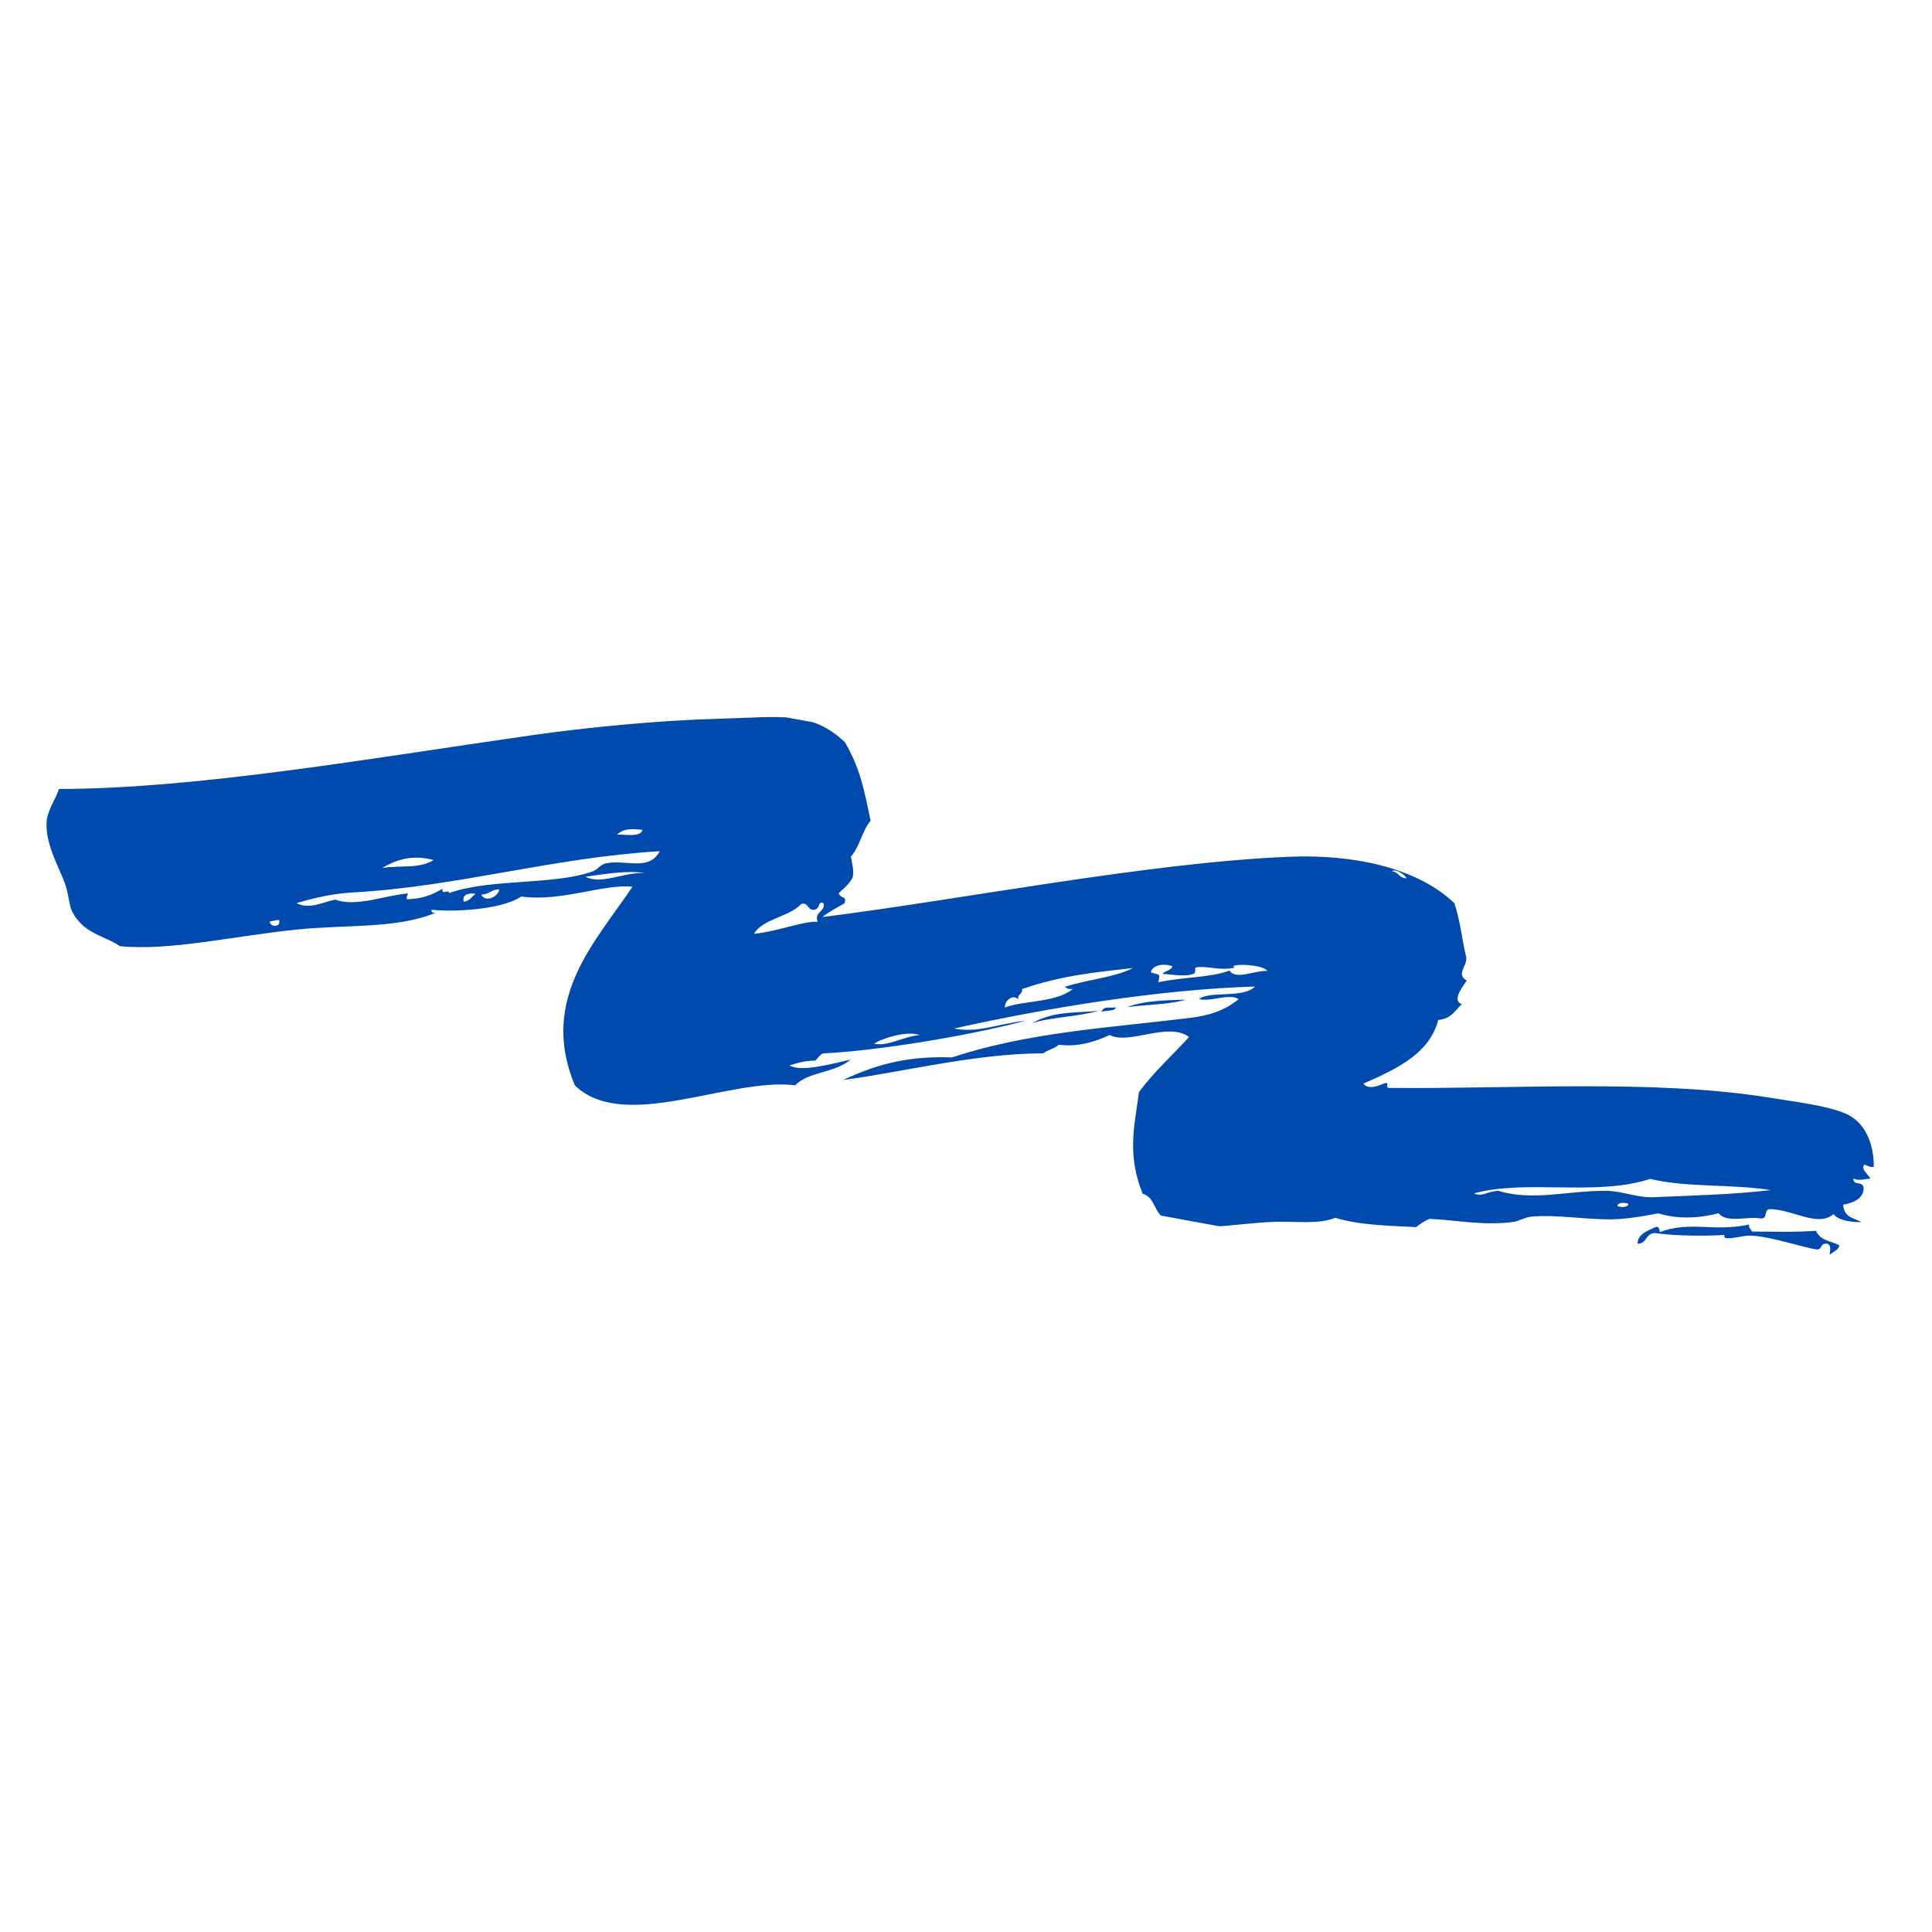 <?xml version="1.0" encoding="UTF-8"?>
<svg xmlns="http://www.w3.org/2000/svg" xmlns:xlink="http://www.w3.org/1999/xlink" width="216pt" height="216pt" viewBox="0 0 216 216" version="1.2">
<defs>
<clipPath id="clip1">
  <path d="M 123 112 L 125 112 L 125 114 L 123 114 Z M 123 112 "/>
</clipPath>
<clipPath id="clip2">
  <path d="M 8.547 65.672 L 215.852 103.625 L 207.34 150.102 L 0.035 112.148 Z M 8.547 65.672 "/>
</clipPath>
<clipPath id="clip3">
  <path d="M 8.562 65.574 L 215.867 103.531 L 207.223 150.746 L -0.082 112.793 Z M 8.562 65.574 "/>
</clipPath>
<clipPath id="clip4">
  <path d="M 126 111 L 133 111 L 133 113 L 126 113 Z M 126 111 "/>
</clipPath>
<clipPath id="clip5">
  <path d="M 8.547 65.672 L 215.852 103.625 L 207.34 150.102 L 0.035 112.148 Z M 8.547 65.672 "/>
</clipPath>
<clipPath id="clip6">
  <path d="M 8.562 65.574 L 215.867 103.531 L 207.223 150.746 L -0.082 112.793 Z M 8.562 65.574 "/>
</clipPath>
<clipPath id="clip7">
  <path d="M 183 136 L 206 136 L 206 141 L 183 141 Z M 183 136 "/>
</clipPath>
<clipPath id="clip8">
  <path d="M 8.547 65.672 L 215.852 103.625 L 207.34 150.102 L 0.035 112.148 Z M 8.547 65.672 "/>
</clipPath>
<clipPath id="clip9">
  <path d="M 8.562 65.574 L 215.867 103.531 L 207.223 150.746 L -0.082 112.793 Z M 8.562 65.574 "/>
</clipPath>
<clipPath id="clip10">
  <path d="M 5 80 L 210 80 L 210 138 L 5 138 Z M 5 80 "/>
</clipPath>
<clipPath id="clip11">
  <path d="M 8.547 65.672 L 215.852 103.625 L 207.34 150.102 L 0.035 112.148 Z M 8.547 65.672 "/>
</clipPath>
<clipPath id="clip12">
  <path d="M 8.562 65.574 L 215.867 103.531 L 207.223 150.746 L -0.082 112.793 Z M 8.562 65.574 "/>
</clipPath>
<clipPath id="clip13">
  <path d="M 115 112 L 123 112 L 123 115 L 115 115 Z M 115 112 "/>
</clipPath>
<clipPath id="clip14">
  <path d="M 8.547 65.672 L 215.852 103.625 L 207.34 150.102 L 0.035 112.148 Z M 8.547 65.672 "/>
</clipPath>
<clipPath id="clip15">
  <path d="M 8.562 65.574 L 215.867 103.531 L 207.223 150.746 L -0.082 112.793 Z M 8.562 65.574 "/>
</clipPath>
</defs>
<g id="surface1">
<g clip-path="url(#clip1)" clip-rule="nonzero">
<g clip-path="url(#clip2)" clip-rule="nonzero">
<g clip-path="url(#clip3)" clip-rule="nonzero">
<path style=" stroke:none;fill-rule:evenodd;fill:rgb(0,74,173);fill-opacity:1;" d="M 124.754 112.621 C 124.688 113.109 123.629 112.914 123.164 113.133 C 123.402 112.371 124.129 112.77 124.754 112.621 Z M 124.754 112.621 "/>
</g>
</g>
</g>
<g clip-path="url(#clip4)" clip-rule="nonzero">
<g clip-path="url(#clip5)" clip-rule="nonzero">
<g clip-path="url(#clip6)" clip-rule="nonzero">
<path style=" stroke:none;fill-rule:evenodd;fill:rgb(0,74,173);fill-opacity:1;" d="M 126.012 112.594 C 128.152 111.801 130.68 111.84 132.594 111.766 C 130.559 112.332 128.484 112.285 126.012 112.594 Z M 126.012 112.594 "/>
</g>
</g>
</g>
<g clip-path="url(#clip7)" clip-rule="nonzero">
<g clip-path="url(#clip8)" clip-rule="nonzero">
<g clip-path="url(#clip9)" clip-rule="nonzero">
<path style=" stroke:none;fill-rule:evenodd;fill:rgb(0,74,173);fill-opacity:1;" d="M 195.531 136.91 C 195.523 137.355 195.77 137.426 195.887 137.691 C 198.594 137.695 200.336 137.781 203.027 137.609 C 203.504 138.727 204.738 138.734 205.641 139.23 C 205.566 139.723 205.164 139.801 204.57 140.281 C 204.543 139.793 204.812 139.359 204.344 139.055 C 203.469 138.926 203.781 139.621 203.199 139.695 C 201.645 139.52 198.348 138.301 195.758 138.141 C 194.84 138.082 192.492 138.895 192.797 138.066 C 190.891 138.199 187.531 138.203 184.969 137.855 C 183.898 137.957 184.199 138.996 183.086 139.062 C 183.082 137.988 184.133 137.637 185.059 137.203 C 185.477 137.027 185.504 137.422 185.578 137.742 C 189.016 136.477 191.539 137.758 195.531 136.91 Z M 195.531 136.91 "/>
</g>
</g>
</g>
<g clip-path="url(#clip10)" clip-rule="nonzero">
<g clip-path="url(#clip11)" clip-rule="nonzero">
<g clip-path="url(#clip12)" clip-rule="nonzero">
<path style=" stroke:none;fill-rule:evenodd;fill:rgb(0,74,173);fill-opacity:1;" d="M 207.207 131.727 C 207.195 132.781 208.594 131.766 208.32 133.211 C 208.031 134.23 206.934 134.504 206.066 134.695 C 206.18 136.184 207.316 136.16 208.109 136.641 C 206.742 136.637 205.461 136.387 205 135.746 C 203.207 137.215 200.633 135.289 197.949 135.18 C 197.082 135.176 197.746 136.234 196.879 136.23 C 195.359 135.945 193.074 136.793 192.141 135.645 C 189.926 136.223 187.508 136.316 185.406 135.652 C 183.945 135.918 182.441 136.215 180.895 136.297 C 177.746 136.469 174.238 135.734 171.164 136.027 C 170.5 136.09 169.82 136.531 169.168 136.617 C 165.852 137.062 162.707 136.387 159.84 136.27 C 159.223 136.5 158.773 136.844 158.324 137.191 C 155.188 137.031 151.98 136.98 149.297 136.152 C 147.398 136.91 144.926 136.523 142.434 136.605 C 137.934 136.758 132.34 138.117 129.906 136.02 C 129.02 135.254 129.031 133.844 127.75 133.461 C 125.961 129.031 126.855 125.812 127.34 122.09 C 128.977 119.879 131.066 117.984 132.941 115.938 C 130.578 114.188 126.219 116.867 124.062 115.715 C 122.426 116.477 120.453 117.094 118.367 116.797 C 117.965 117.234 117.113 117.363 116.648 117.762 C 109.016 117.766 100.488 119.953 94.258 120.742 C 98.5 118.758 101.918 118.074 106.422 118.219 C 114.914 115.441 123.352 114.969 132.973 113.812 C 135.289 113.531 136.953 112.957 138.477 111.707 C 137.469 111.02 135.297 112.043 134.055 111.699 C 135.191 110.746 138.973 111.652 140.32 110.297 C 129.879 110.605 117.203 112.629 106.668 114.992 C 109.441 115.508 111.227 114.52 114.711 114.102 C 108.039 115.879 97.895 117.488 92.023 117.773 C 91.586 117.945 91.457 118.336 91.121 118.582 C 89.977 118.574 88.969 118.887 88.273 119.121 C 89.605 119.883 92.855 118.965 95.098 118.461 C 93.301 120.004 90.484 119.758 88.895 121.336 C 81.594 120.426 69.773 126.664 64.27 121.352 C 60.188 111.578 66.762 105.109 70.699 99.141 C 67.562 98.777 62.711 100.863 58.273 100.23 C 56.266 101.617 51.16 102.004 48.234 101.711 C 48.223 102.074 48.461 102.07 48.715 102.043 C 44.391 103.844 38.926 103.352 33.273 103.918 C 26.309 104.613 19.023 106.34 13.41 105.785 C 11.723 104.613 9.387 104.445 8.07 101.922 C 7.715 101.246 7.699 100.043 7.301 98.887 C 6.664 97.043 5.168 94.688 5.203 92.078 C 5.223 90.676 6.211 89.383 6.594 88.211 C 22.156 88.164 41.027 84.836 59.375 82.211 C 65.629 81.316 73.676 80.539 80.293 80.359 C 87.406 80.164 90.676 79.441 94.453 82.969 C 96.223 85.996 96.621 88.379 97.336 91.75 C 96.367 92.93 96.141 94.625 95.129 95.773 C 95.305 96.609 95.477 97.445 95.34 98.066 C 95 98.785 94.375 99.309 93.773 99.848 C 93.992 100.559 94.738 100.082 94.406 101 C 93.555 101.484 92.66 101.941 91.953 102.527 C 107.73 100.543 128.469 96.422 144.176 95.785 C 151.27 95.5 158.41 96.977 162.602 100.977 C 163.32 103.188 163.402 104.836 163.938 107.086 C 164.02 107.992 162.754 108.996 163.984 109.617 C 163.645 110.211 162.242 111.809 163.418 112.27 C 162.691 112.961 162.297 113.879 160.797 114.039 C 159.832 117.676 156.477 119.391 152.426 121.145 C 152.934 121.812 153.953 121.488 154.738 121.129 C 155.559 120.871 154.645 121.719 155.461 121.629 C 168.844 121.773 184.945 120.641 197.758 122.707 C 200.93 123.219 204.234 123.605 206.293 124.48 C 208.395 125.375 209.488 127.602 209.496 130.441 C 208.996 130.57 208.805 130.238 208.402 130.227 C 208.062 130.801 208.875 131.262 209.113 131.789 C 208.82 131.703 207.746 132.133 207.207 131.727 Z M 42.738 97.035 C 44.828 96.727 46.859 97.152 48.473 96.156 C 46.301 95.562 44.527 95.984 42.738 97.035 Z M 68.996 93.316 C 69.777 93.258 71.625 93.652 71.844 92.777 C 70.824 92.688 69.789 92.527 68.996 93.316 Z M 37.496 100.574 C 39.742 101.445 43.059 100.098 45.582 99.887 C 45.617 100.148 45.371 100.219 45.492 100.539 C 47.156 100.496 48.25 100.082 49.48 99.359 C 49.301 100.145 50.195 99.348 50.207 99.855 C 54.672 98.215 61.746 98.98 66.18 97.457 C 66.824 97.234 67.102 96.668 67.695 96.535 C 69.918 96.035 72.531 97.473 73.758 95.168 C 61.758 95.879 51.176 99.129 39.457 99.777 C 37.398 99.891 35.281 100.332 33.152 100.977 C 34.625 101.691 35.844 100.926 37.496 100.574 Z M 31.18 102.836 C 30.84 102.898 30.5 102.961 30.16 103.027 C 30.219 103.742 31.496 103.668 31.18 102.836 Z M 51.855 100.812 C 52.562 100.707 52.742 100.23 53.164 99.93 C 52.621 99.844 51.582 99.879 51.855 100.812 Z M 53.812 100.02 C 54.27 100.977 55.766 100.223 55.809 99.426 C 54.895 99.453 54.727 99.992 53.812 100.02 Z M 72.102 97.605 C 70.184 97.301 67.797 97.684 65.445 98.02 C 67.254 98.945 69.562 97.52 72.102 97.605 Z M 89.578 101.07 C 88.281 102.5 85.246 102.73 84.301 104.402 C 87.02 104.125 89.727 102.98 91.418 103.051 C 90.988 101.922 92.258 101.961 92.098 101.016 C 91.355 100.523 91.84 101.891 90.746 101.695 C 90.301 101.566 90.258 100.848 89.578 101.07 Z M 157.242 98.18 C 156.984 97.676 155.879 97.078 155.633 97.426 C 156.324 97.449 156.488 98.25 157.242 98.18 Z M 114.273 110.582 C 114.375 111.129 113.715 111.148 113.852 111.723 C 113.242 111.121 112.344 111.828 112.34 112.645 C 114.34 111.855 118.098 112.113 119.953 110.562 C 119.57 110.605 119.25 110.555 119.066 110.309 C 122.062 109.422 124.633 109.262 126.68 108.223 C 122.805 108.676 118.812 108.996 114.273 110.582 Z M 138.039 108.188 C 136.246 108.578 134.93 107.902 133.617 108.18 C 133.664 108.168 133.648 108.773 133.527 108.832 C 132.641 109.254 131.16 108.949 129.957 108.875 C 130.23 108.527 130.973 108.504 131.062 108.027 C 130.422 107.738 128.91 107.746 128.66 108.695 C 129.551 109.074 129.77 108.676 129.496 109.812 C 132.488 109.199 135.305 109.316 137.465 108.508 C 138.133 109.613 140.332 108.461 141.684 108.555 C 141.207 107.758 137.109 107.695 138.039 108.188 Z M 97.719 116.695 C 99.367 117.02 100.973 115.863 102.805 115.73 C 101.484 115.18 98.547 116.098 97.719 116.695 Z M 184.484 131.801 C 178.484 133.781 170.637 131.82 164.789 133.422 C 165.664 133.836 166.172 133.254 167.473 133.125 C 171.473 134.34 175.312 133.078 179.68 133.137 C 181.309 133.16 183.094 133.926 184.863 133.848 C 189.238 133.656 193.668 133.562 197.977 133.055 C 193.668 132.363 188.594 132.793 184.484 131.801 Z M 182.055 134.594 C 181.883 134.461 180.836 134.355 180.836 134.828 C 181.004 134.961 182.051 135.066 182.055 134.594 Z M 182.055 134.594 "/>
</g>
</g>
</g>
<g clip-path="url(#clip13)" clip-rule="nonzero">
<g clip-path="url(#clip14)" clip-rule="nonzero">
<g clip-path="url(#clip15)" clip-rule="nonzero">
<path style=" stroke:none;fill-rule:evenodd;fill:rgb(0,74,173);fill-opacity:1;" d="M 115.398 114.395 C 117.996 112.875 121.09 113.316 122.922 112.965 C 120.672 113.684 117.367 113.715 115.398 114.395 Z M 115.398 114.395 "/>
</g>
</g>
</g>
</g>
</svg>
